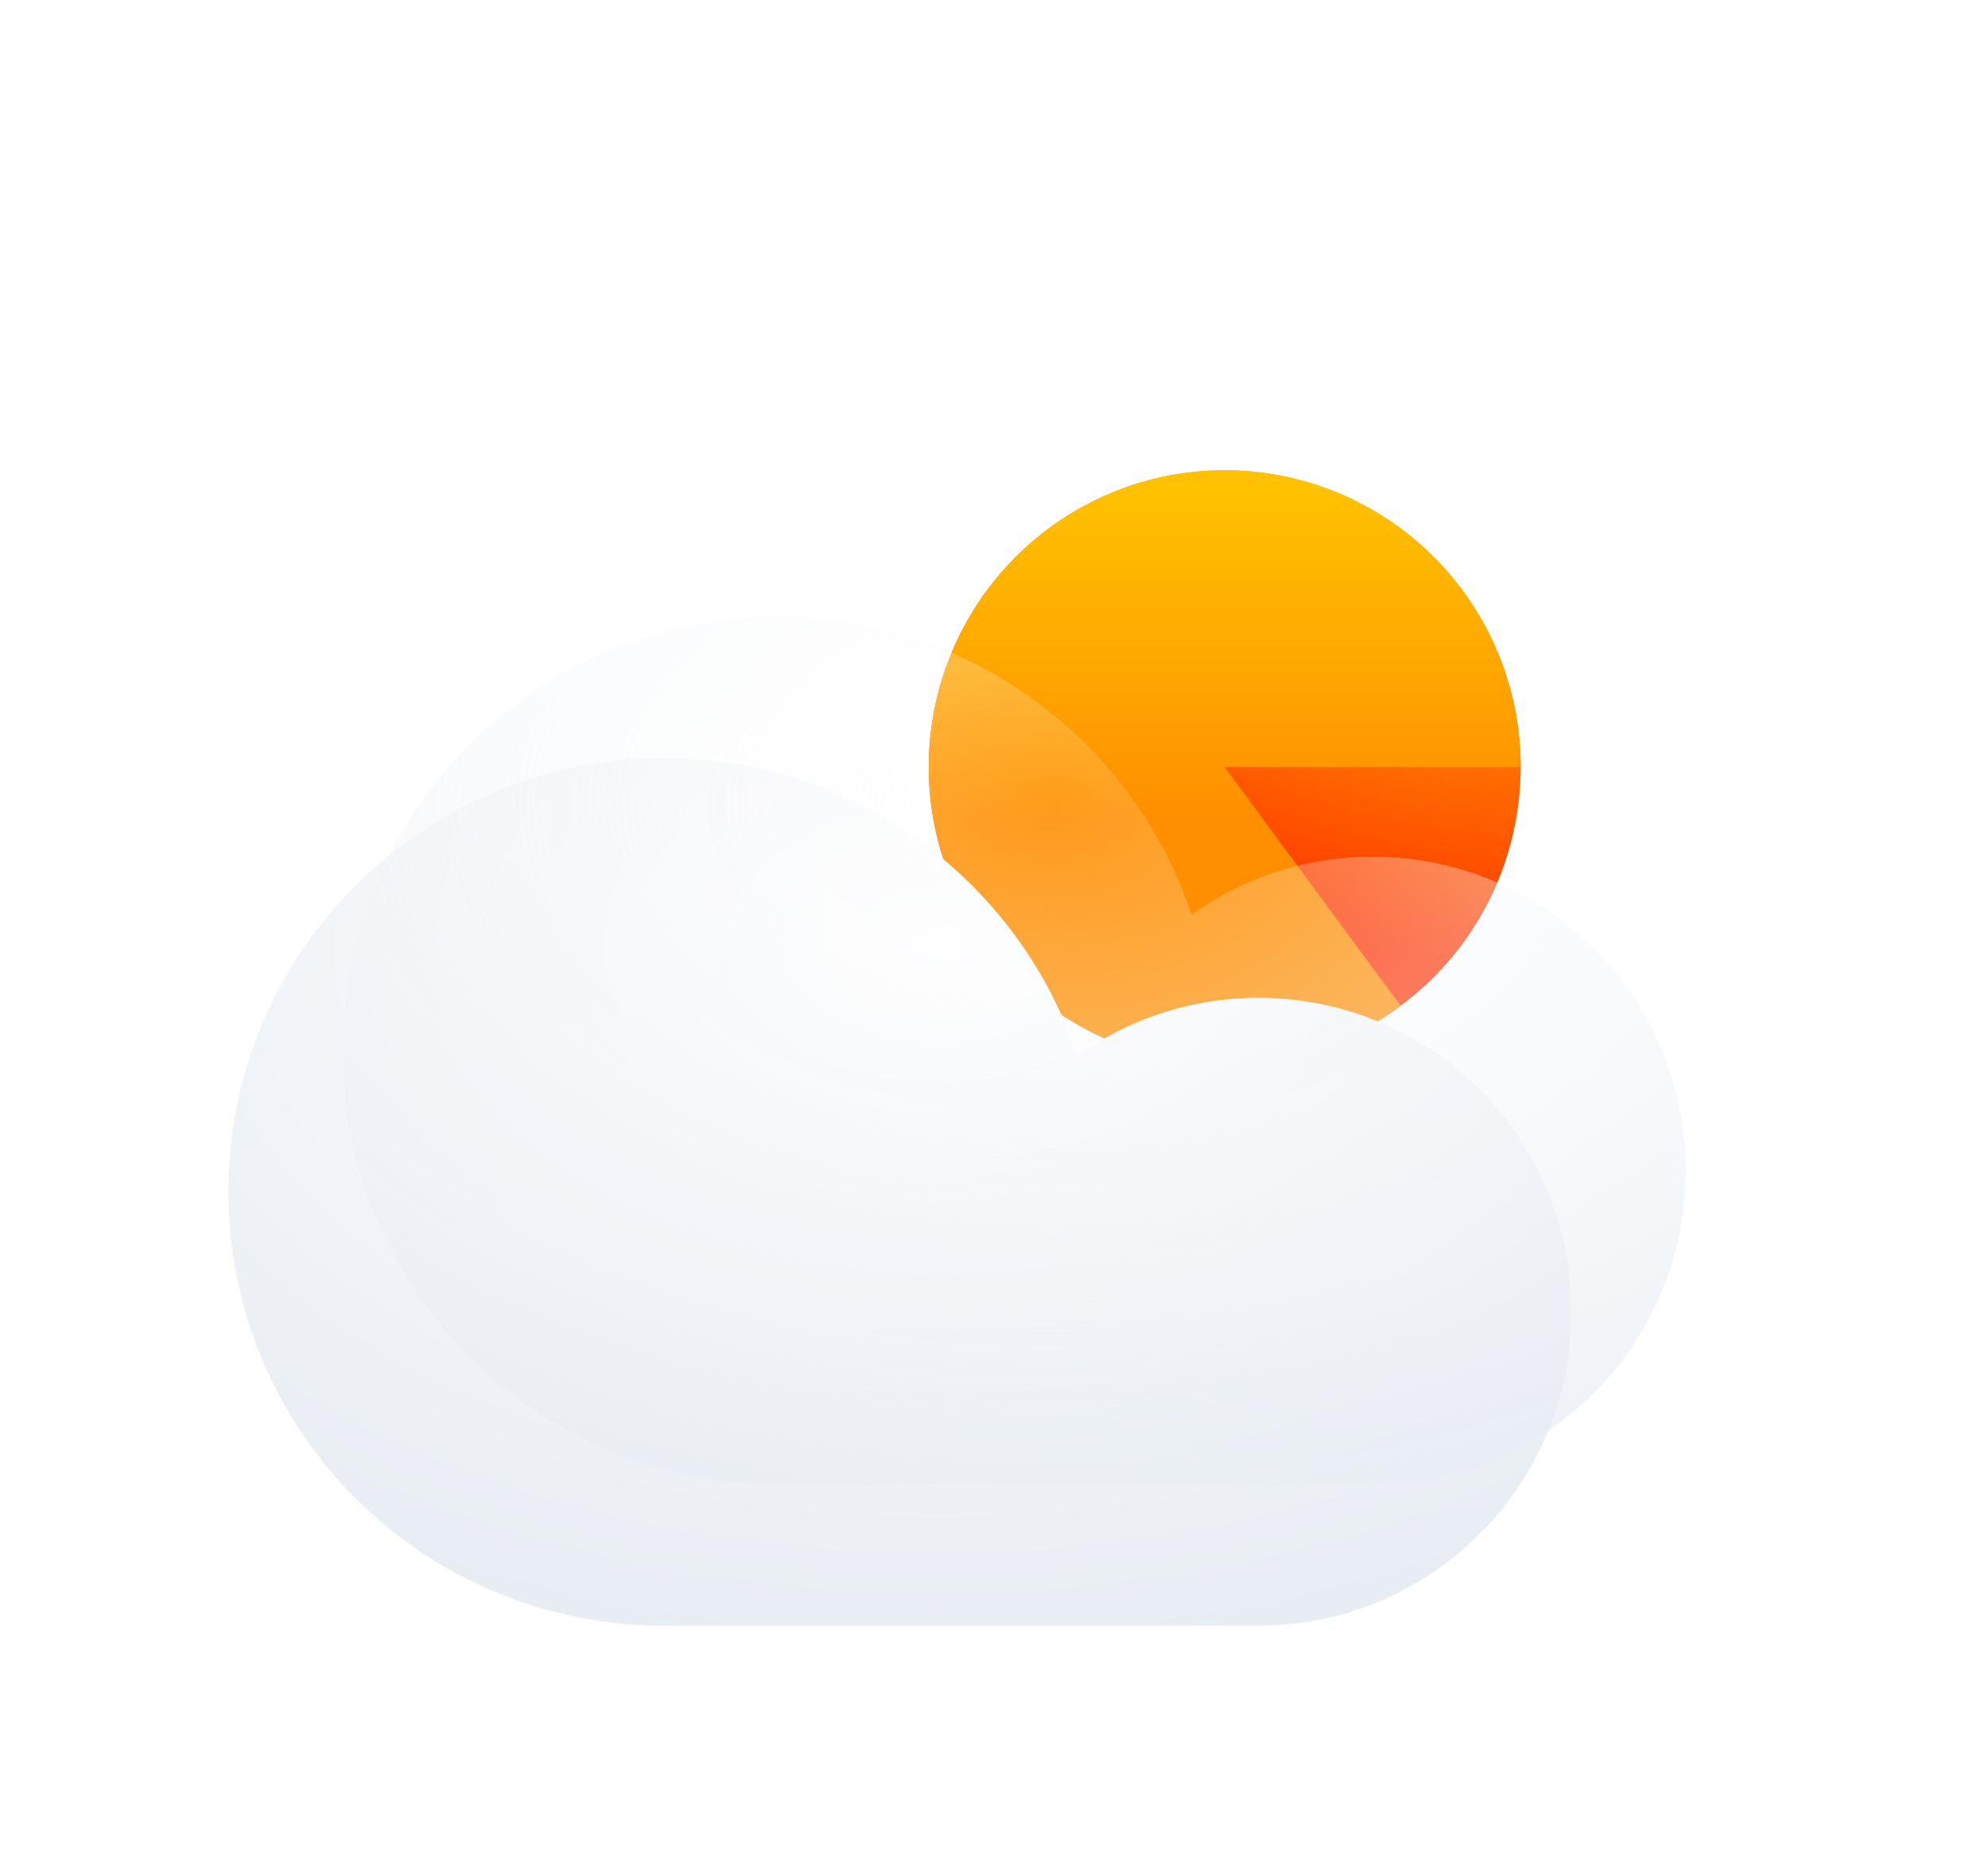 <svg width="296" height="276" viewBox="0 0 296 276" fill="none" xmlns="http://www.w3.org/2000/svg">
<g filter="url(#filter0_f_1_175)">
<ellipse cx="182.356" cy="114.185" rx="44.068" ry="44.185" fill="url(#paint0_radial_1_175)"/>
</g>
<path d="M226.424 114.185C226.424 104.245 223.081 94.595 216.935 86.795C210.79 78.995 202.2 73.501 192.556 71.2C182.911 68.899 172.774 69.926 163.784 74.116C154.793 78.305 147.474 85.412 143.01 94.287C138.545 103.162 137.196 113.288 139.179 123.027C141.163 132.766 146.365 141.55 153.943 147.959C161.521 154.368 171.033 158.028 180.942 158.347C190.85 158.666 200.577 155.626 208.55 149.717L182.356 114.185H226.424Z" fill="url(#paint1_linear_1_175)"/>
<g filter="url(#filter1_d_1_175)">
<path fill-rule="evenodd" clip-rule="evenodd" d="M204.39 217H115.831H112.864V216.934C78.436 215.389 51 187.097 51 152.422C51 116.757 80.026 87.844 115.831 87.844C144.529 87.844 168.872 106.418 177.405 132.156C185.02 126.725 194.333 123.532 204.39 123.532C230.132 123.532 251 144.455 251 170.266C251 195.508 231.042 216.075 206.085 216.97V217H204.39Z" fill="url(#paint2_radial_1_175)"/>
</g>
<g filter="url(#filter2_i_1_175)">
<path fill-rule="evenodd" clip-rule="evenodd" d="M206.085 216.97C231.042 216.075 251 195.508 251 170.266C251 144.455 230.132 123.532 204.39 123.532C194.333 123.532 185.02 126.725 177.405 132.156C168.872 106.418 144.529 87.844 115.831 87.844C80.026 87.844 51 116.757 51 152.422C51 187.097 78.436 215.389 112.864 216.934V217H115.831H204.39H206.085V216.97Z" fill="url(#paint3_radial_1_175)"/>
</g>
<defs>
<filter id="filter0_f_1_175" x="69.179" y="0.891" width="226.353" height="226.588" filterUnits="userSpaceOnUse" color-interpolation-filters="sRGB">
<feFlood flood-opacity="0" result="BackgroundImageFix"/>
<feBlend mode="normal" in="SourceGraphic" in2="BackgroundImageFix" result="shape"/>
<feGaussianBlur stdDeviation="34.554" result="effect1_foregroundBlur_1_175"/>
</filter>
<filter id="filter1_d_1_175" x="0" y="78.844" width="268" height="197.156" filterUnits="userSpaceOnUse" color-interpolation-filters="sRGB">
<feFlood flood-opacity="0" result="BackgroundImageFix"/>
<feColorMatrix in="SourceAlpha" type="matrix" values="0 0 0 0 0 0 0 0 0 0 0 0 0 0 0 0 0 0 127 0" result="hardAlpha"/>
<feOffset dx="-17" dy="25"/>
<feGaussianBlur stdDeviation="17"/>
<feColorMatrix type="matrix" values="0 0 0 0 0.606 0 0 0 0 0.65 0 0 0 0 0.702 0 0 0 0.2 0"/>
<feBlend mode="normal" in2="BackgroundImageFix" result="effect1_dropShadow_1_175"/>
<feBlend mode="normal" in="SourceGraphic" in2="effect1_dropShadow_1_175" result="shape"/>
</filter>
<filter id="filter2_i_1_175" x="51" y="87.844" width="200" height="133.156" filterUnits="userSpaceOnUse" color-interpolation-filters="sRGB">
<feFlood flood-opacity="0" result="BackgroundImageFix"/>
<feBlend mode="normal" in="SourceGraphic" in2="BackgroundImageFix" result="shape"/>
<feColorMatrix in="SourceAlpha" type="matrix" values="0 0 0 0 0 0 0 0 0 0 0 0 0 0 0 0 0 0 127 0" result="hardAlpha"/>
<feOffset dy="4"/>
<feGaussianBlur stdDeviation="2.5"/>
<feComposite in2="hardAlpha" operator="arithmetic" k2="-1" k3="1"/>
<feColorMatrix type="matrix" values="0 0 0 0 1 0 0 0 0 1 0 0 0 0 1 0 0 0 1 0"/>
<feBlend mode="normal" in2="shape" result="effect1_innerShadow_1_175"/>
</filter>
<radialGradient id="paint0_radial_1_175" cx="0" cy="0" r="1" gradientUnits="userSpaceOnUse" gradientTransform="translate(200.744 70) rotate(112.061) scale(67.083 117.912)">
<stop stop-color="#FFC100"/>
<stop offset="1" stop-color="#FF3100"/>
</radialGradient>
<linearGradient id="paint1_linear_1_175" x1="157.979" y1="73.562" x2="157.979" y2="122.445" gradientUnits="userSpaceOnUse">
<stop stop-color="#FFC100"/>
<stop offset="1" stop-color="#FF8E00"/>
</linearGradient>
<radialGradient id="paint2_radial_1_175" cx="0" cy="0" r="1" gradientUnits="userSpaceOnUse" gradientTransform="translate(156.685 115.75) rotate(90) scale(151.452 234.525)">
<stop stop-color="white"/>
<stop offset="1" stop-color="#DEE5EE"/>
</radialGradient>
<radialGradient id="paint3_radial_1_175" cx="0" cy="0" r="1" gradientUnits="userSpaceOnUse" gradientTransform="translate(156.685 115.75) rotate(90) scale(151.452 234.525)">
<stop stop-color="white" stop-opacity="0.103"/>
<stop offset="1" stop-color="#DEE5EE"/>
</radialGradient>
</defs>
</svg>
